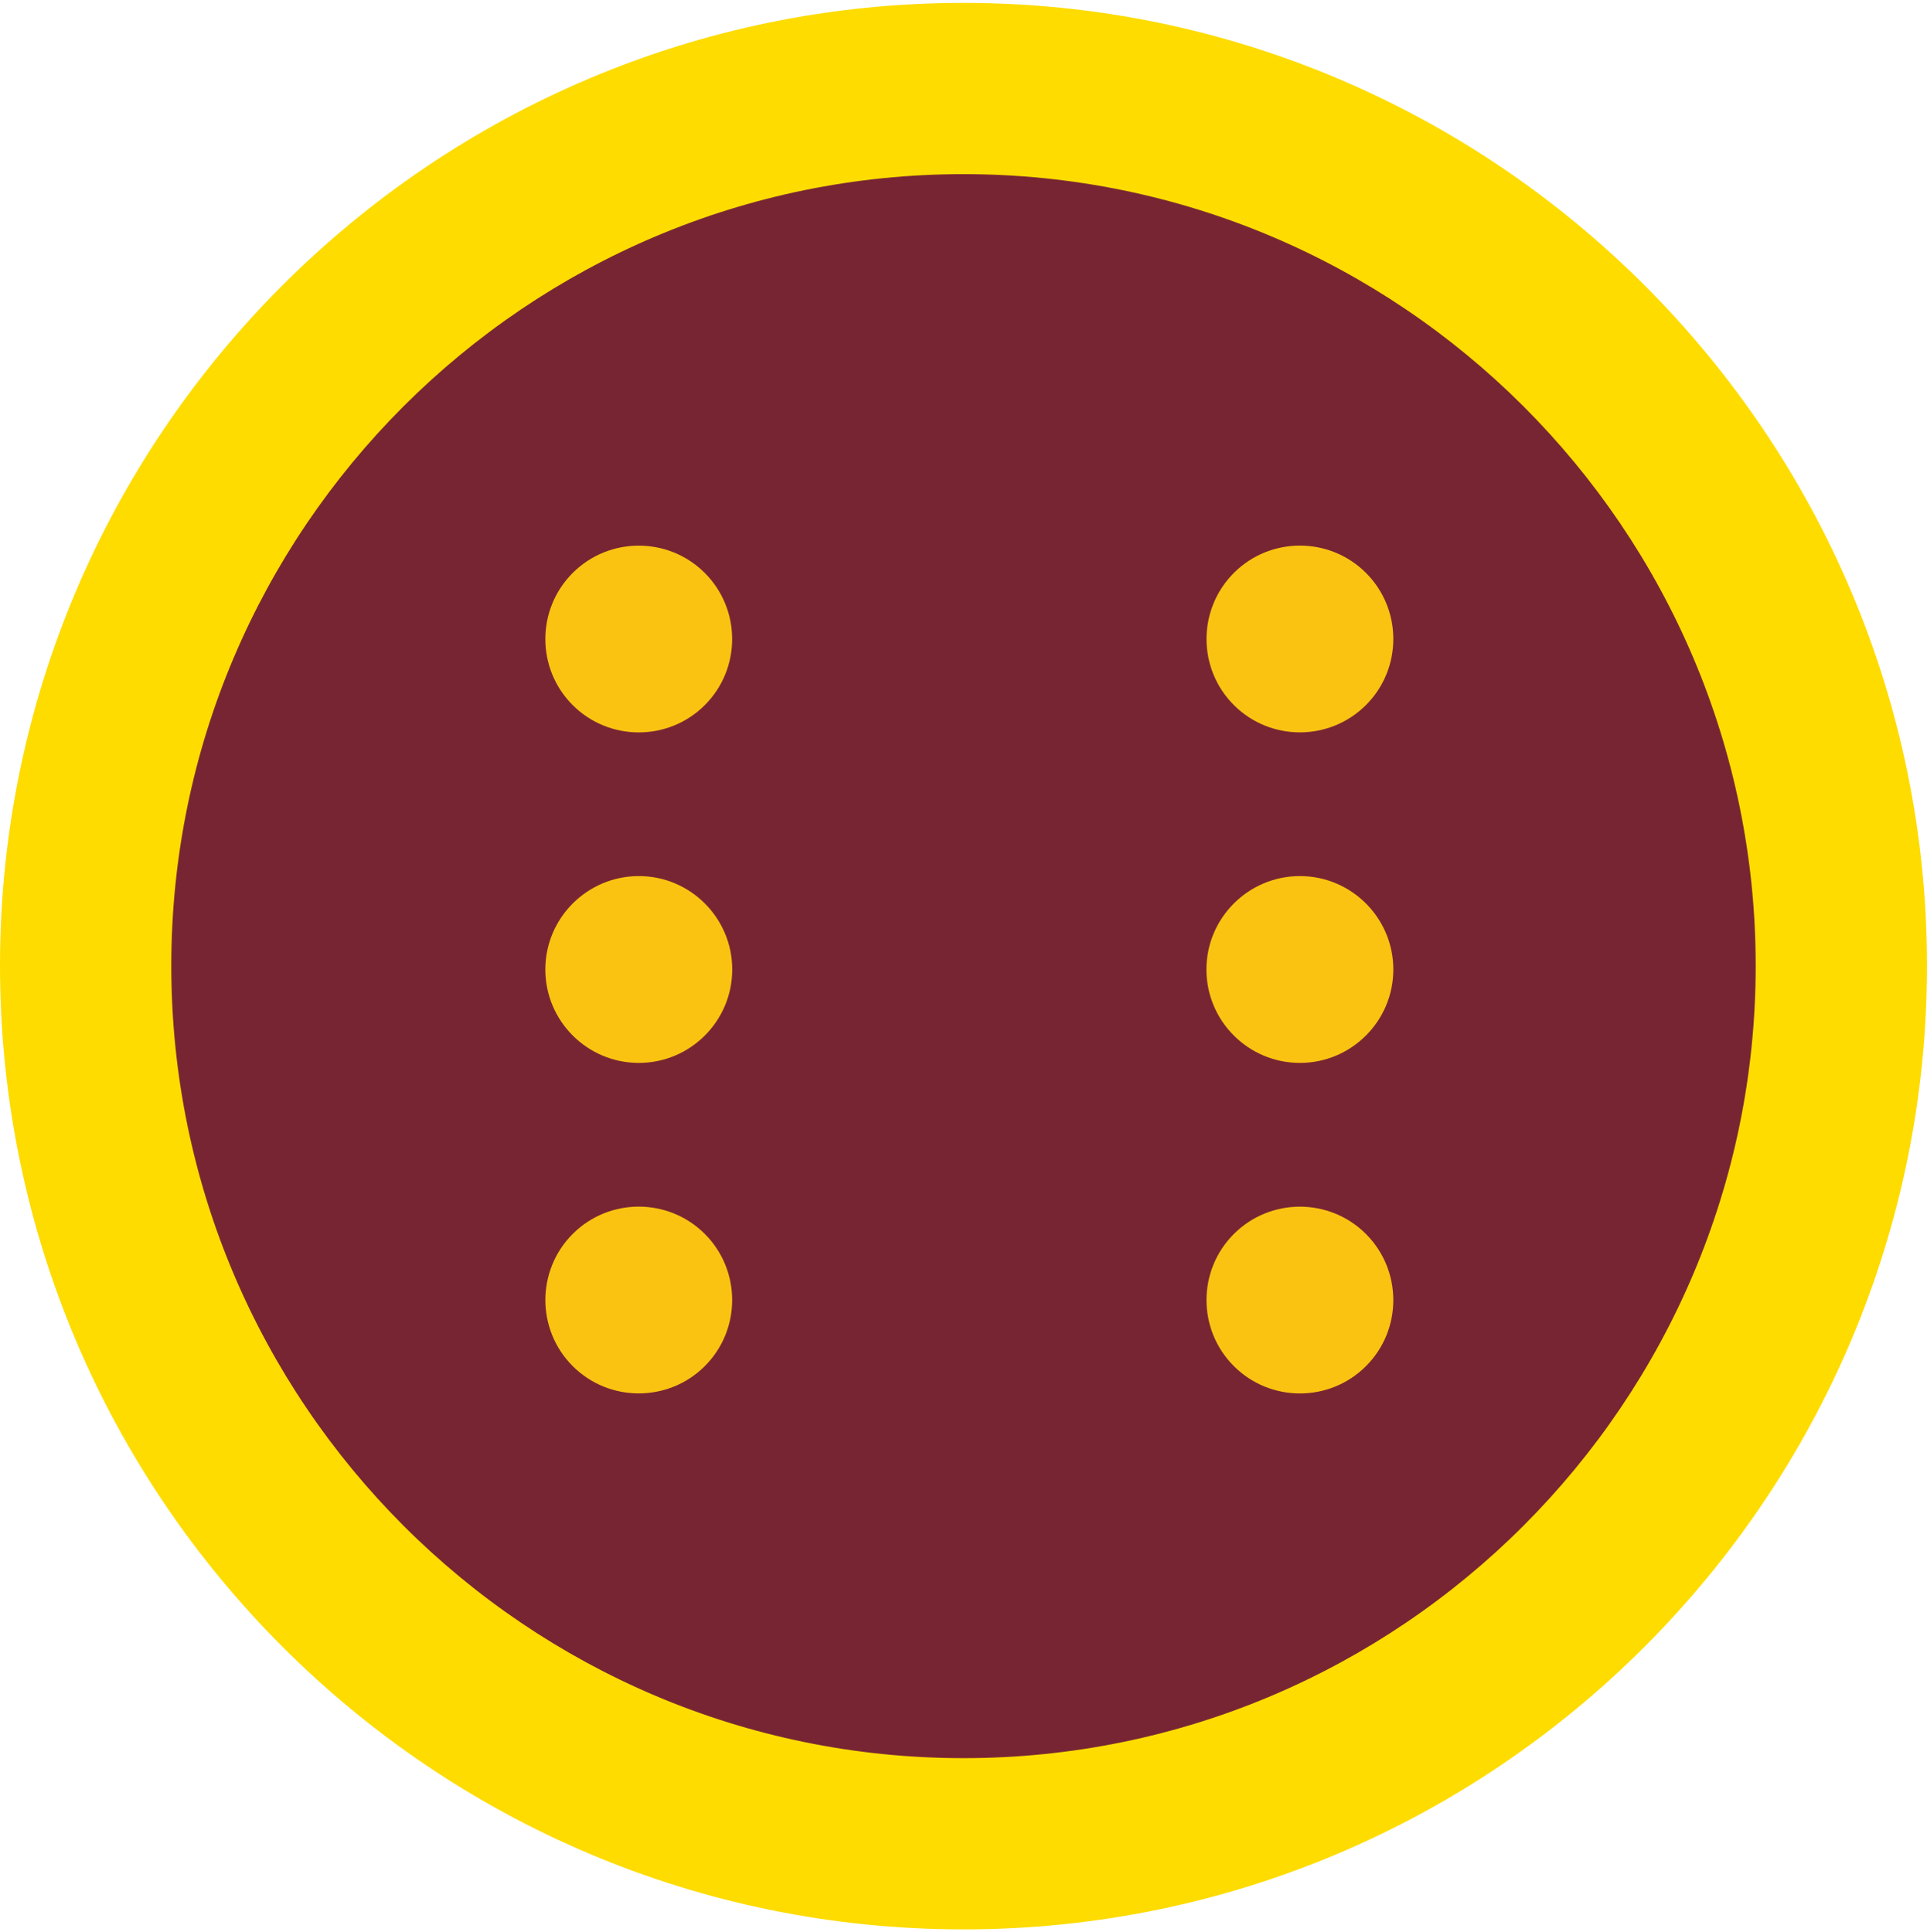 <?xml version="1.0" encoding="utf-8"?>
<!-- Generator: Adobe Illustrator 17.1.0, SVG Export Plug-In . SVG Version: 6.00 Build 0)  -->
<!DOCTYPE svg PUBLIC "-//W3C//DTD SVG 1.1//EN" "http://www.w3.org/Graphics/SVG/1.1/DTD/svg11.dtd">
<svg version="1.1" id="Layer_1" xmlns="http://www.w3.org/2000/svg" xmlns:xlink="http://www.w3.org/1999/xlink" x="0px" y="0px"
	 width="139.215px" height="139.624px" viewBox="0 0 139.215 139.624" enable-background="new 0 0 139.215 139.624"
	 xml:space="preserve">
<g>
	<g>
		<path fill="#782533" d="M133.027,69.784c0,35.013-28.433,63.445-63.419,63.445c-34.95,0-63.421-28.433-63.421-63.445
			c0-34.947,28.471-63.389,63.421-63.389C104.595,6.395,133.027,34.837,133.027,69.784"/>
		<path fill="#FEDC00" d="M69.608,139.417C31.226,139.417,0,108.179,0,69.784C0,31.42,31.226,0.208,69.608,0.208
			c38.381,0,69.606,31.212,69.606,69.576C139.215,108.179,107.99,139.417,69.608,139.417z M69.608,12.583
			c-31.559,0-57.233,25.66-57.233,57.201c0,31.572,25.675,57.258,57.233,57.258c31.558,0,57.231-25.686,57.231-57.258
			C126.84,38.243,101.166,12.583,69.608,12.583z"/>
	</g>
	<path fill="#FBC311" d="M50.923,98.71c-2.637,2.635-6.917,2.635-9.55,0.002c-2.63-2.63-2.632-6.912,0.002-9.549
		c2.631-2.631,6.915-2.629,9.545,0.002C53.553,91.797,53.553,96.079,50.923,98.71"/>
	<path fill="#FBC311" d="M46.152,76.805c-3.727,0-6.754-3.026-6.754-6.75c0-3.721,3.027-6.75,6.754-6.75
		c3.72,0,6.748,3.029,6.748,6.75C52.9,73.779,49.872,76.805,46.152,76.805"/>
	<path fill="#FBC311" d="M93.912,76.805c-3.727,0-6.754-3.026-6.754-6.75c0-3.721,3.027-6.75,6.754-6.75
		c3.72,0,6.748,3.029,6.748,6.75C100.66,73.779,97.632,76.805,93.912,76.805"/>
	<path fill="#FBC311" d="M98.686,50.943c-2.634,2.635-6.915,2.637-9.549,0.002c-2.63-2.63-2.63-6.912,0.004-9.547
		c2.63-2.63,6.913-2.63,9.543,0C101.319,44.033,101.316,48.313,98.686,50.943"/>
	<path fill="#FBC311" d="M98.682,89.167c2.634,2.635,2.637,6.917,0.002,9.549c-2.63,2.631-6.913,2.633-9.547-0.004
		c-2.633-2.63-2.63-6.912,0-9.543C91.769,86.534,96.053,86.537,98.682,89.167"/>
	<path fill="#FBC311" d="M50.916,41.4c2.637,2.637,2.637,6.917,0.004,9.55c-2.63,2.63-6.914,2.632-9.549-0.002
		c-2.63-2.631-2.63-6.915,0.002-9.545C44.006,38.77,48.286,38.77,50.916,41.4"/>
</g>
</svg>
